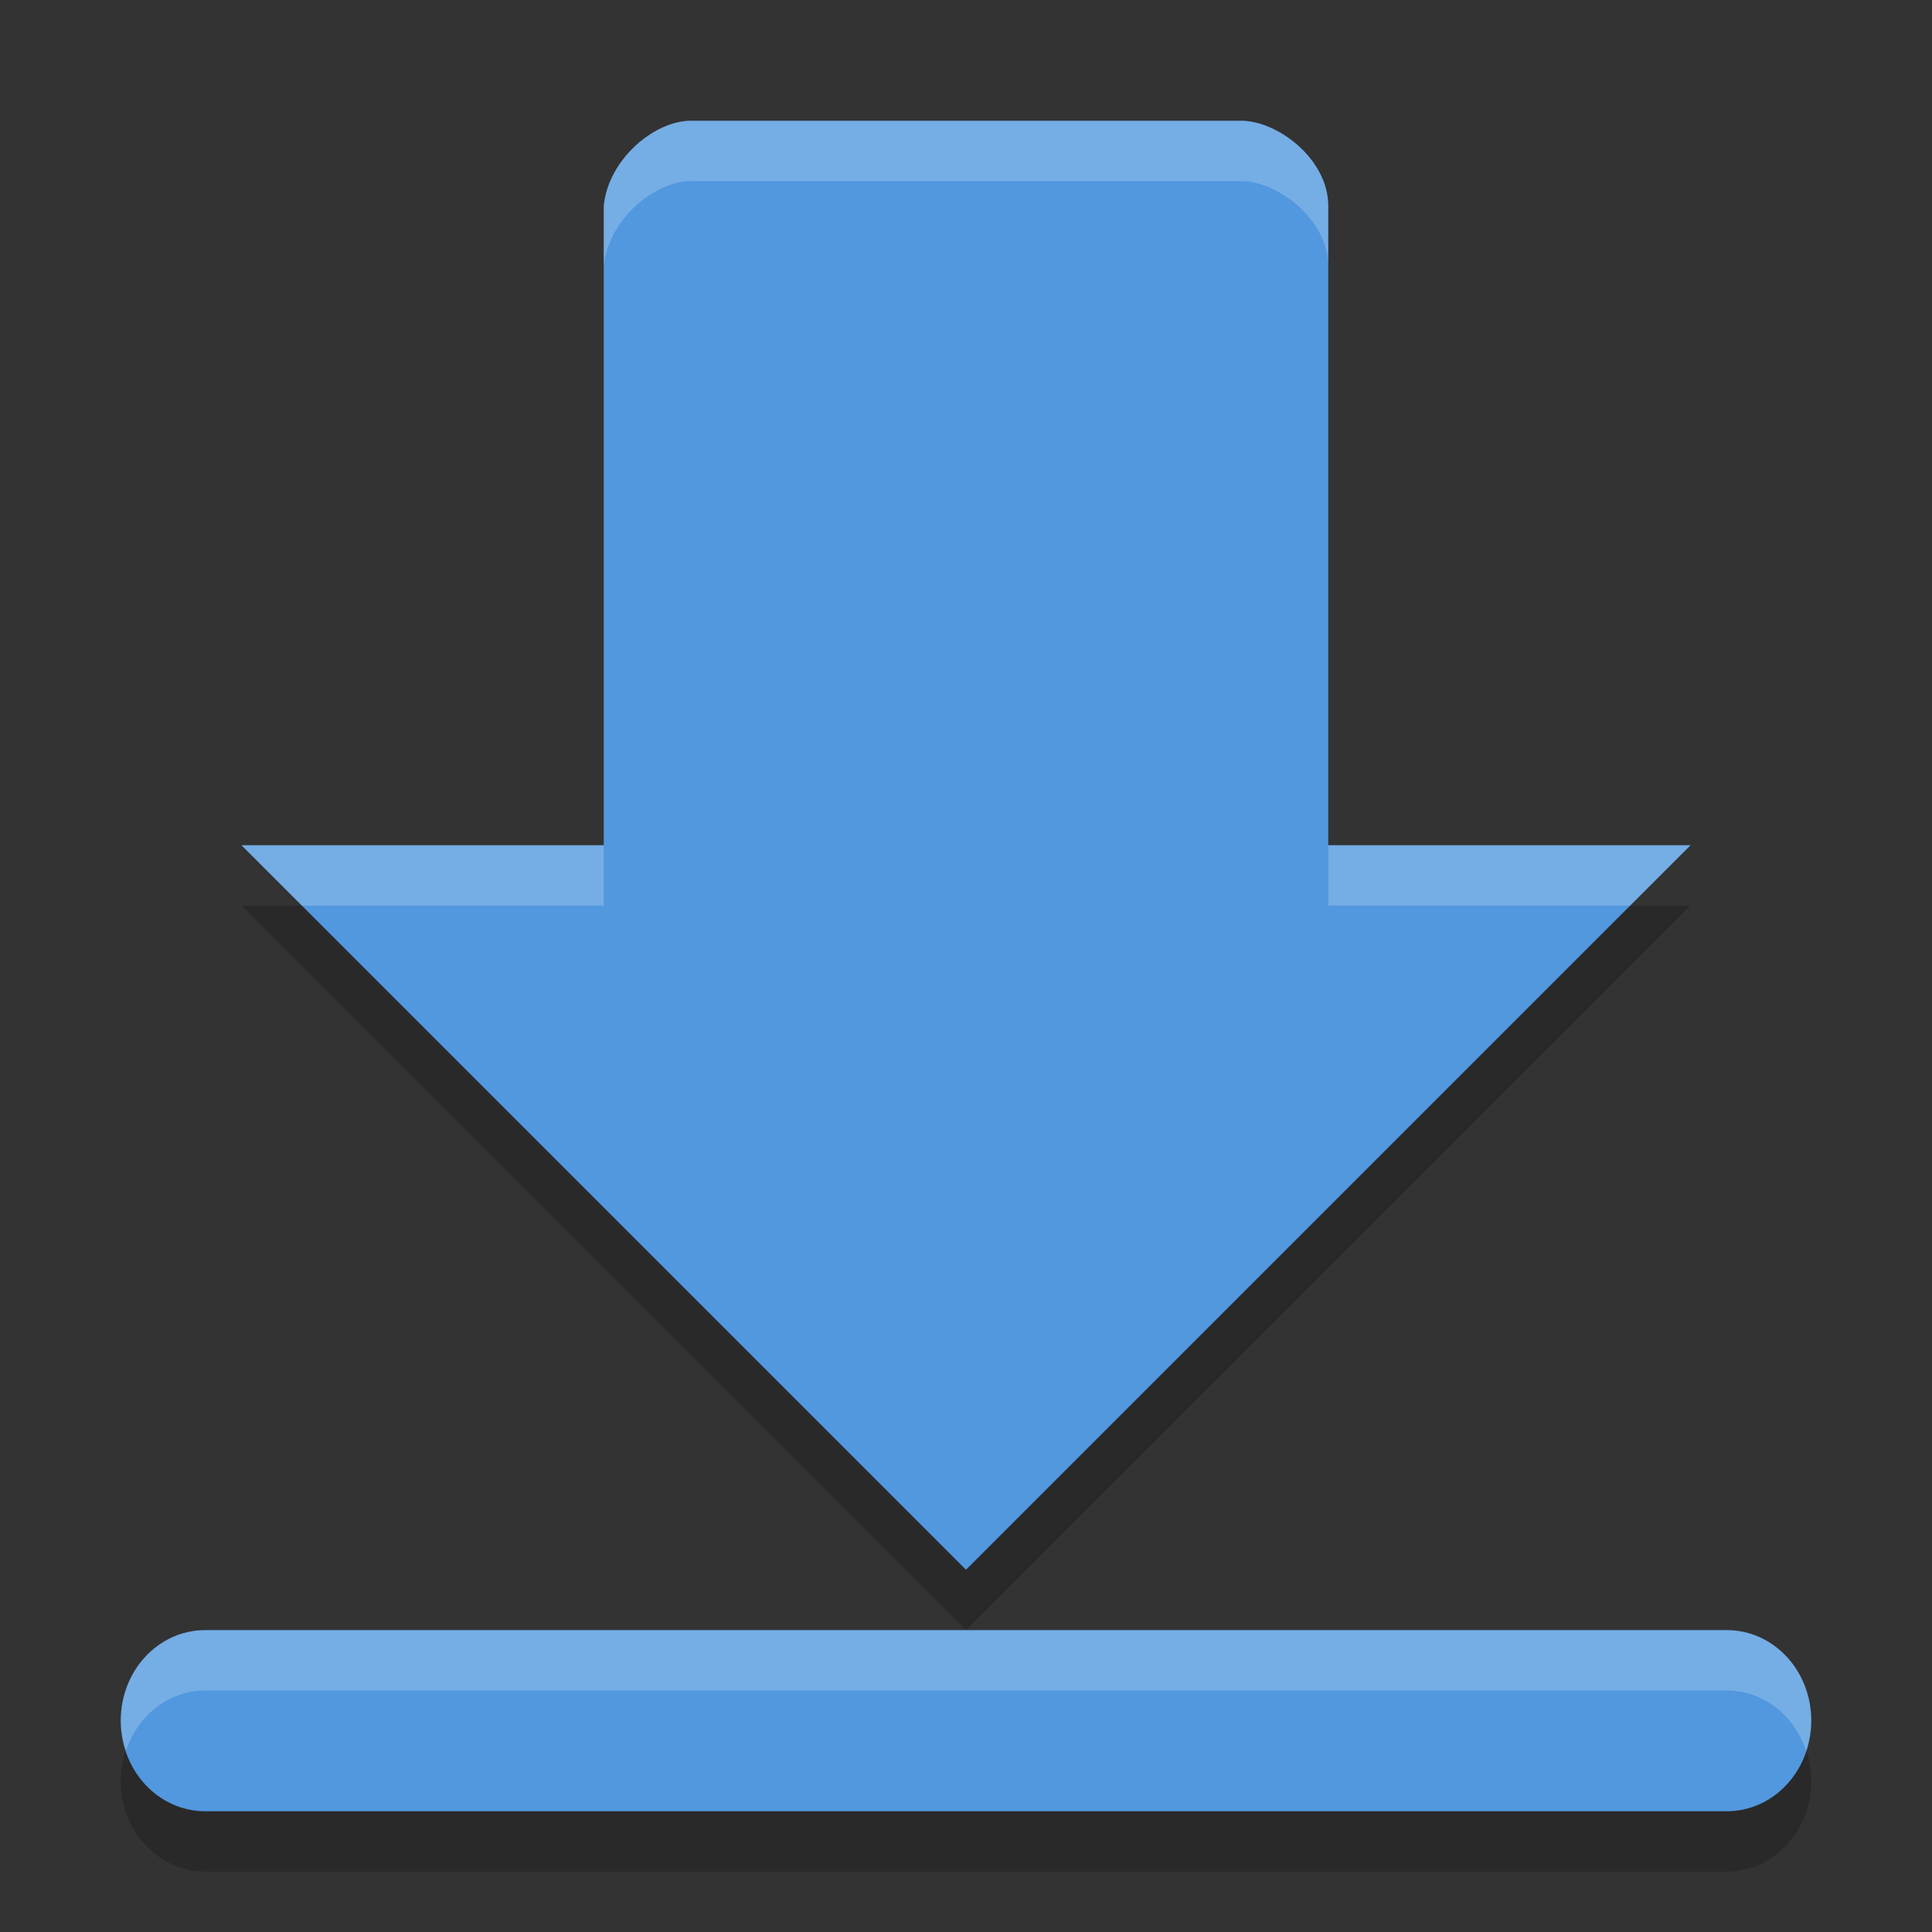 <?xml version="1.0" encoding="UTF-8" standalone="no"?>
<svg xmlns="http://www.w3.org/2000/svg" height="32" width="32" version="1">
 <rect width="100%" height="100%" fill="#333333" stroke="none"/>
 <path opacity=".2" d="m11.443 3c-0.6 0-1.367 0.633-1.443 1.412v10.588h-6l12 12 12-12h-6v-10.588c0-0.782-0.843-1.412-1.443-1.412h-9.114zm-8.043 25c-0.776 0-1.4 0.669-1.4 1.5s0.625 1.5 1.4 1.5h25.2c0.775 0 1.4-0.669 1.4-1.5s-0.625-1.5-1.4-1.5h-25.2z"/>
 <path fill="#5298df" d="m11.443 2c-0.6 0-1.367 0.633-1.443 1.412v10.588h-6l12 12 12-12h-6v-10.588c0-0.782-0.843-1.412-1.443-1.412h-9.114zm-8.043 25c-0.776 0-1.4 0.669-1.4 1.5s0.625 1.5 1.4 1.5h25.2c0.775 0 1.4-0.669 1.4-1.5s-0.625-1.5-1.4-1.5h-25.2z"/>
 <path opacity=".2" d="m11.443 2c-0.6 0-1.367 0.633-1.443 1.412v1c0.076-0.779 0.843-1.412 1.443-1.412h9.114c0.6 0 1.443 0.63 1.443 1.412v-1c0-0.782-0.843-1.412-1.443-1.412h-9.114zm-7.443 12l1 1h5v-1h-6zm18 0v1h5l1-1h-6zm-18.6 13c-0.776 0-1.4 0.669-1.4 1.5 0 0.177 0.034 0.343 0.086 0.5 0.192-0.582 0.704-1 1.315-1h25.2c0.61 0 1.122 0.418 1.314 1 0.052-0.157 0.086-0.323 0.086-0.5 0-0.831-0.625-1.5-1.4-1.5h-12.6-12.6z" fill="#fff"/>
</svg>
